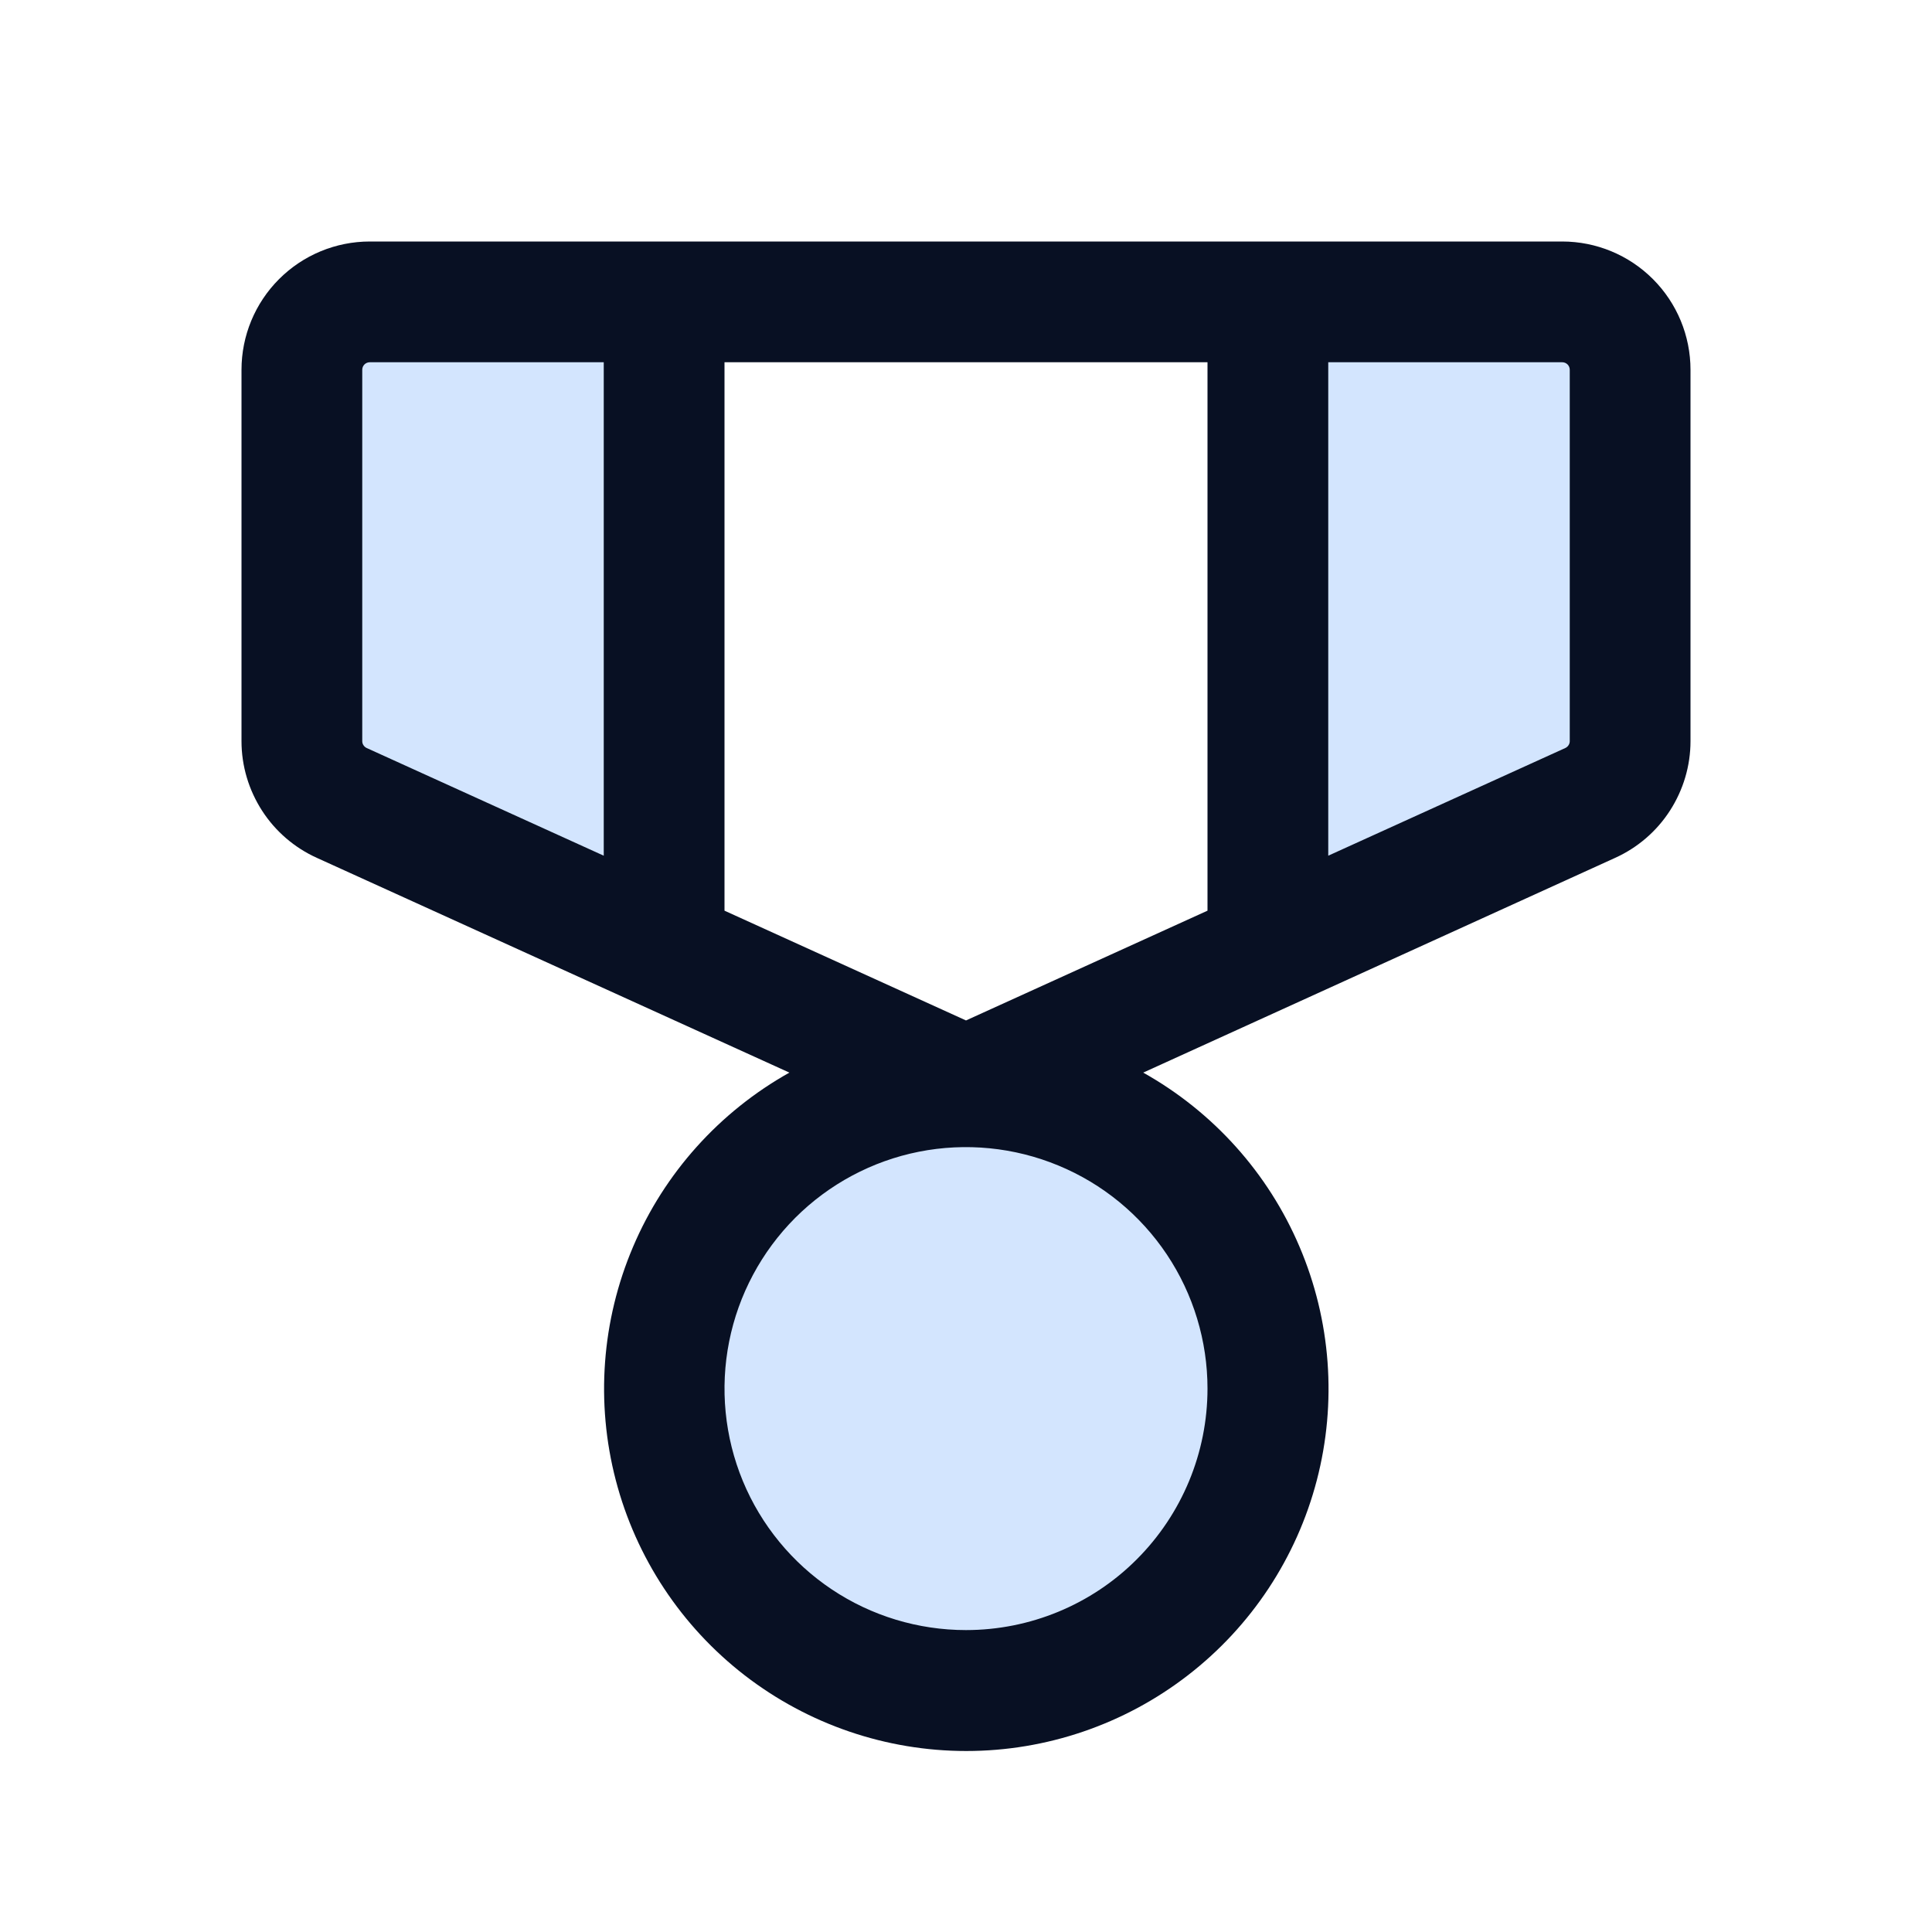 <svg width="22" height="22" viewBox="0 0 22 22" fill="none" xmlns="http://www.w3.org/2000/svg">
<g id="MedalMilitary">
<path id="Vector" opacity="0.2" d="M14.438 15.812C14.438 16.492 14.236 17.157 13.858 17.722C13.48 18.288 12.944 18.728 12.316 18.988C11.687 19.248 10.996 19.317 10.329 19.184C9.663 19.051 9.05 18.724 8.569 18.243C8.089 17.762 7.761 17.15 7.629 16.483C7.496 15.816 7.564 15.125 7.824 14.497C8.084 13.869 8.525 13.332 9.09 12.954C9.656 12.577 10.32 12.375 11 12.375C11.912 12.375 12.786 12.737 13.431 13.382C14.075 14.027 14.438 14.901 14.438 15.812ZM17.789 3.438H14.438V10.813L18.109 9.144C18.244 9.082 18.359 8.983 18.439 8.858C18.52 8.733 18.563 8.588 18.562 8.439V4.211C18.562 4.006 18.481 3.809 18.336 3.664C18.191 3.519 17.994 3.438 17.789 3.438ZM7.562 3.438H4.211C4.006 3.438 3.809 3.519 3.664 3.664C3.519 3.809 3.438 4.006 3.438 4.211V8.439C3.437 8.588 3.48 8.733 3.561 8.858C3.641 8.983 3.756 9.082 3.891 9.144L7.562 10.813V3.438Z" fill="#207CFD" fill-opacity="0.98"/>
<path id="Vector_2" d="M17.789 2.75H4.211C3.823 2.75 3.452 2.904 3.178 3.178C2.904 3.452 2.75 3.823 2.75 4.211V8.44C2.75 8.721 2.832 8.995 2.984 9.231C3.136 9.467 3.354 9.654 3.609 9.769L8.989 12.214C8.193 12.66 7.566 13.357 7.209 14.197C6.851 15.037 6.782 15.972 7.012 16.855C7.242 17.738 7.759 18.52 8.481 19.078C9.204 19.636 10.091 19.939 11.003 19.939C11.916 19.939 12.803 19.636 13.525 19.078C14.248 18.52 14.765 17.738 14.995 16.855C15.225 15.972 15.156 15.037 14.798 14.197C14.441 13.357 13.814 12.66 13.018 12.214L18.391 9.769C18.646 9.654 18.864 9.467 19.016 9.231C19.168 8.995 19.25 8.721 19.25 8.44V4.211C19.25 3.823 19.096 3.452 18.822 3.178C18.548 2.904 18.177 2.75 17.789 2.75ZM13.75 4.125V10.37L11 11.62L8.25 10.37V4.125H13.75ZM4.125 8.44V4.211C4.125 4.188 4.134 4.166 4.15 4.15C4.166 4.134 4.188 4.125 4.211 4.125H6.875V9.744L4.176 8.518C4.161 8.511 4.148 8.5 4.139 8.486C4.13 8.473 4.125 8.456 4.125 8.44ZM11 18.562C10.456 18.562 9.924 18.401 9.472 18.099C9.02 17.797 8.667 17.367 8.459 16.865C8.251 16.362 8.197 15.809 8.303 15.276C8.409 14.743 8.671 14.253 9.055 13.868C9.44 13.483 9.93 13.221 10.463 13.115C10.997 13.009 11.55 13.064 12.052 13.272C12.555 13.48 12.984 13.832 13.287 14.285C13.589 14.737 13.75 15.269 13.75 15.812C13.75 16.542 13.46 17.241 12.944 17.757C12.429 18.273 11.729 18.562 11 18.562ZM17.875 8.44C17.875 8.456 17.87 8.473 17.861 8.486C17.852 8.5 17.839 8.511 17.824 8.518L15.125 9.744V4.125H17.789C17.812 4.125 17.834 4.134 17.85 4.15C17.866 4.166 17.875 4.188 17.875 4.211V8.44Z" fill="#081023"/>
</g>
</svg>
